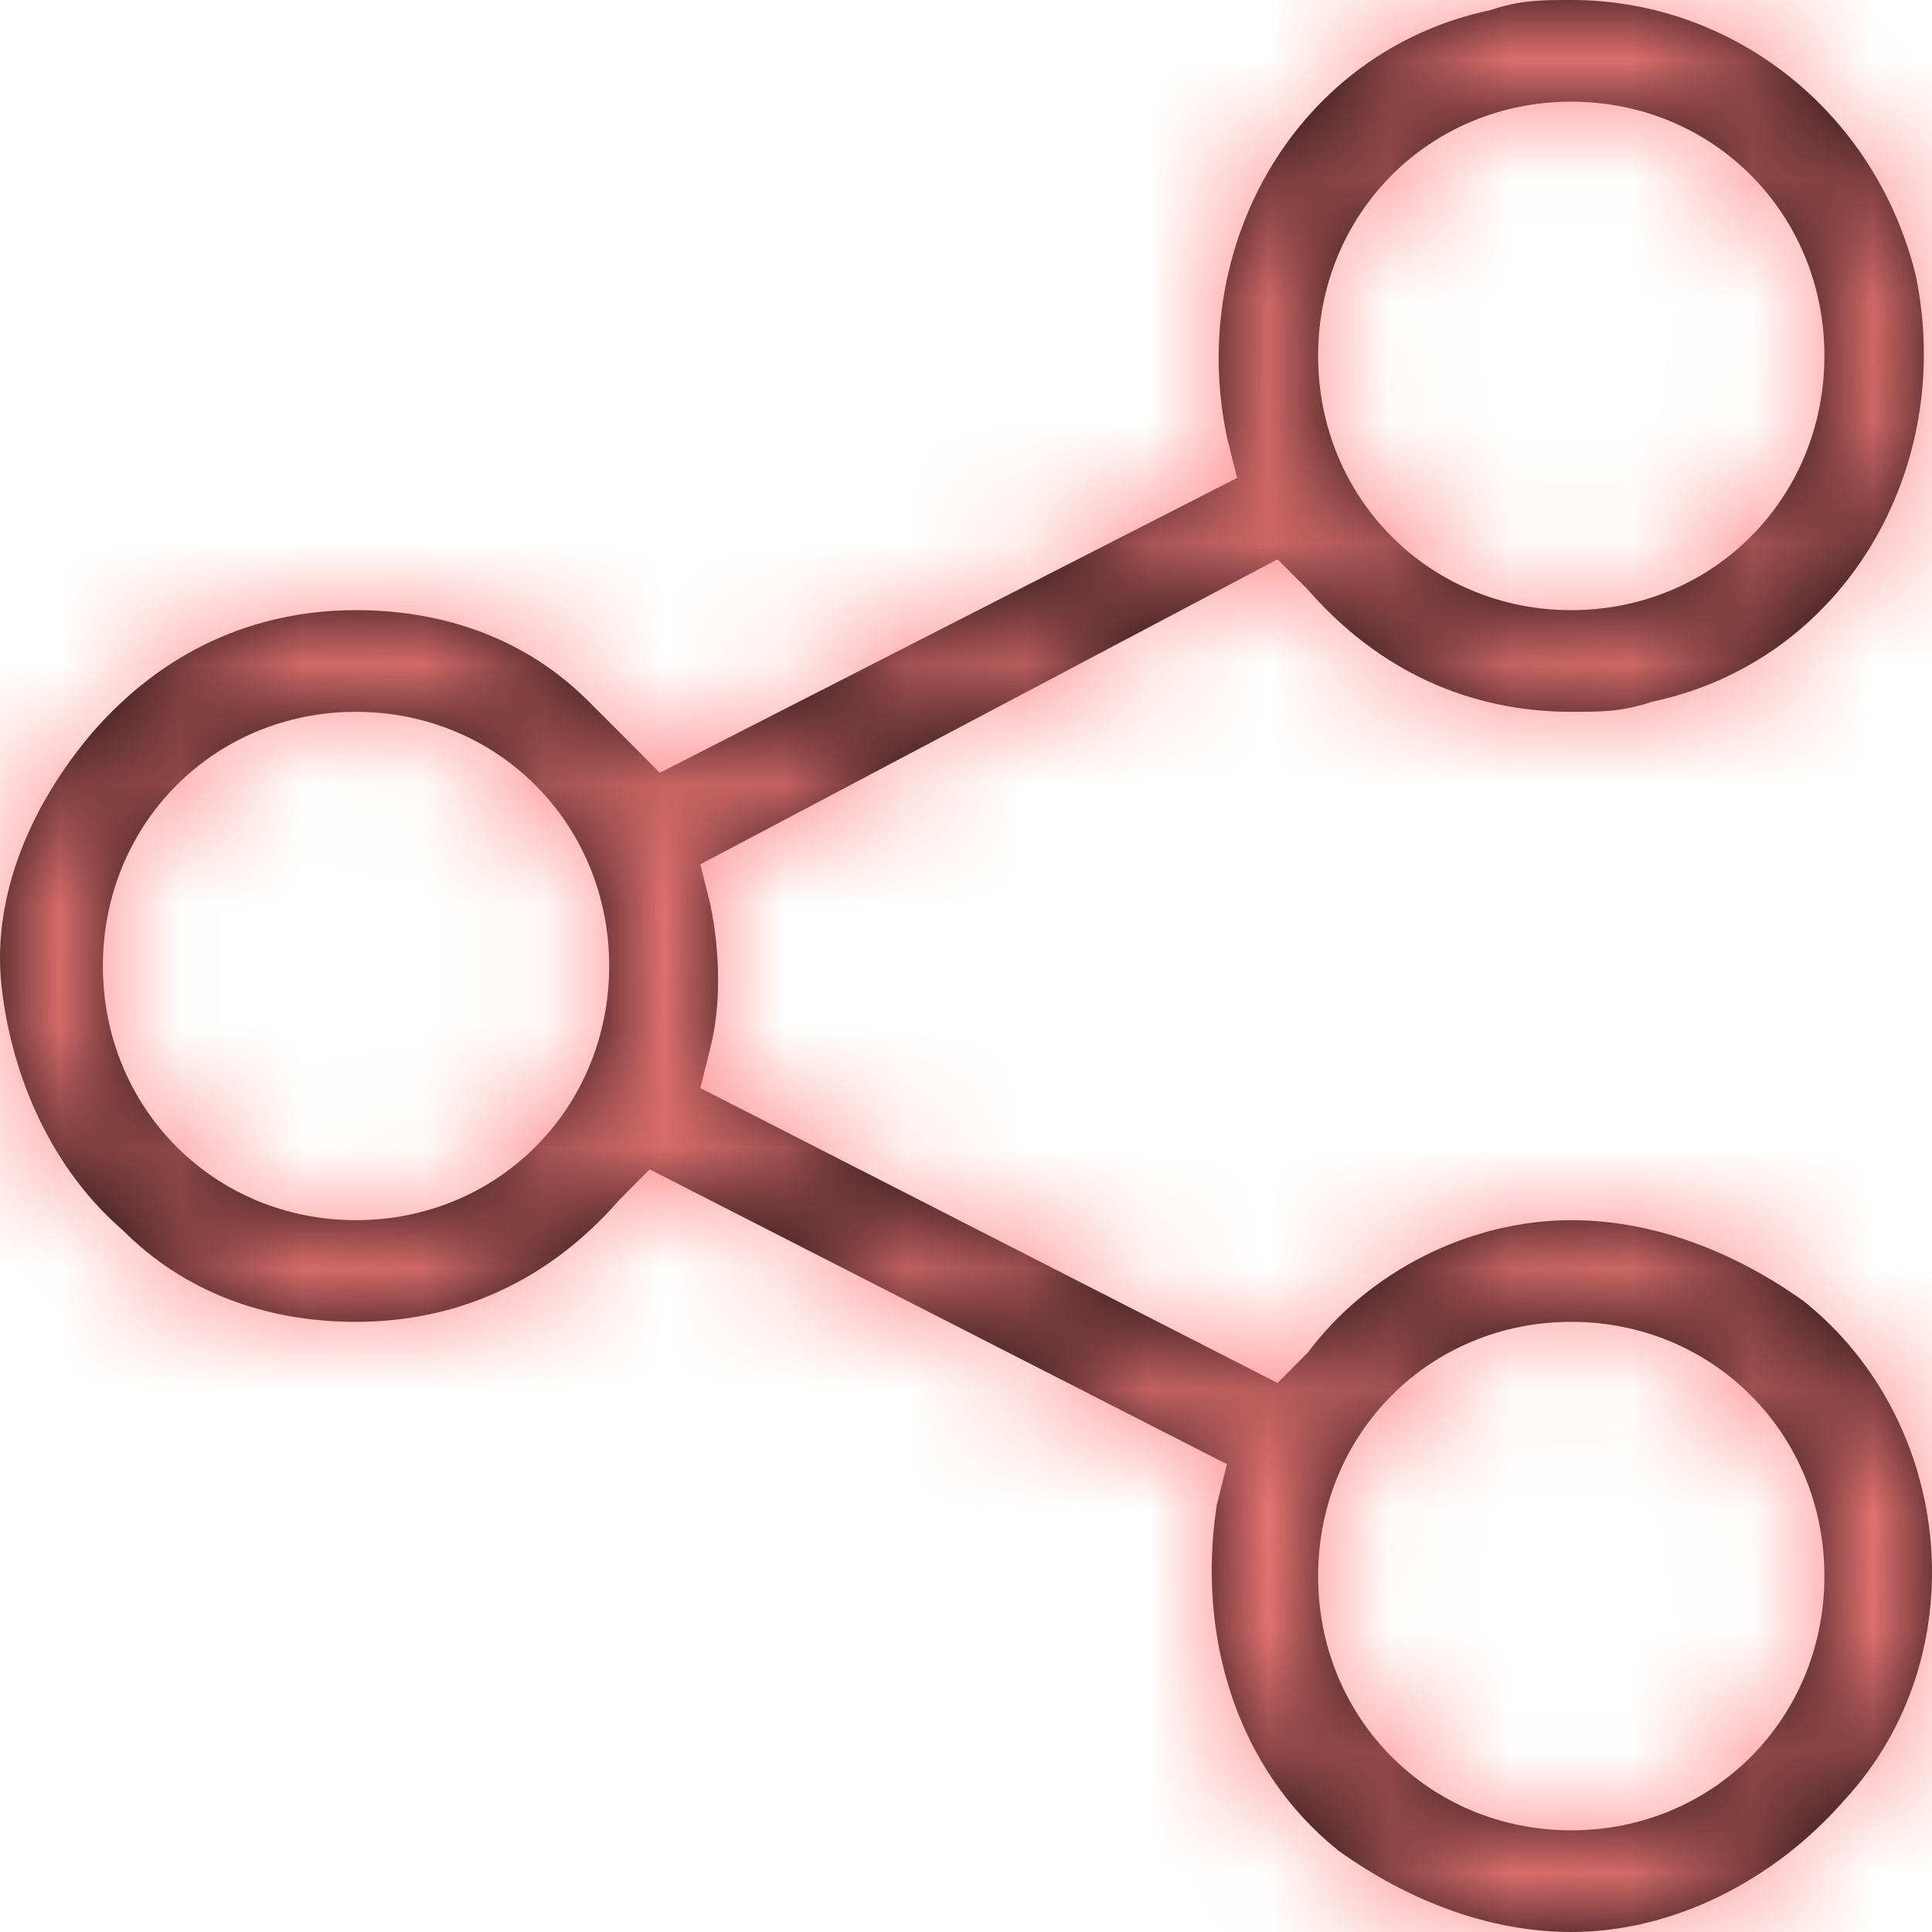 <svg width="16" height="16" viewBox="0 0 16 16" fill="none" xmlns="http://www.w3.org/2000/svg">
<path fill-rule="evenodd" clip-rule="evenodd" d="M11.084 15.326C11.671 15.747 12.342 16 13.013 16C13.851 16 14.69 15.579 15.277 14.905C16.367 13.726 16.2 11.79 14.942 10.779C14.354 10.358 13.684 10.105 13.013 10.105C12.174 10.105 11.335 10.526 10.832 11.2L10.58 11.453L5.8 9.011L5.884 8.674C5.968 8.337 5.968 7.916 5.884 7.495L5.8 7.158L10.58 4.632L10.832 4.884C11.419 5.558 12.174 5.895 13.013 5.895C13.264 5.895 13.432 5.895 13.684 5.811C15.277 5.474 16.2 3.874 15.864 2.274C15.529 0.926 14.354 0 13.013 0C12.761 0 12.593 0 12.342 0.084C10.748 0.421 9.826 2.021 10.161 3.621L10.245 3.958L5.464 6.4L5.213 6.147L4.877 5.811C4.374 5.305 3.703 5.053 2.948 5.053C2.11 5.053 1.355 5.389 0.768 6.063C0.264 6.653 -0.071 7.411 0.013 8.168C0.097 8.926 0.432 9.684 1.019 10.19C1.522 10.695 2.193 10.947 2.948 10.947C3.787 10.947 4.542 10.611 5.129 9.937L5.38 9.684L10.161 12.126L10.077 12.463C9.909 13.558 10.245 14.653 11.084 15.326ZM10.916 13.053C10.916 11.874 11.838 10.947 13.013 10.947C14.187 10.947 15.109 11.874 15.109 13.053C15.109 14.232 14.187 15.158 13.013 15.158C11.838 15.158 10.916 14.232 10.916 13.053ZM2.948 5.895C1.774 5.895 0.852 6.821 0.852 8C0.852 9.179 1.774 10.105 2.948 10.105C4.122 10.105 5.045 9.179 5.045 8C5.045 6.821 4.122 5.895 2.948 5.895ZM10.916 2.947C10.916 1.768 11.838 0.842 13.013 0.842C14.187 0.842 15.109 1.768 15.109 2.947C15.109 4.126 14.187 5.053 13.013 5.053C11.838 5.053 10.916 4.126 10.916 2.947Z" fill="black"/>
<mask id="mask0" mask-type="alpha" maskUnits="userSpaceOnUse" x="0" y="0" width="16" height="16">
<path fill-rule="evenodd" clip-rule="evenodd" d="M11.084 15.326C11.671 15.747 12.342 16 13.013 16C13.851 16 14.69 15.579 15.277 14.905C16.367 13.726 16.2 11.79 14.942 10.779C14.354 10.358 13.684 10.105 13.013 10.105C12.174 10.105 11.335 10.526 10.832 11.2L10.58 11.453L5.8 9.011L5.884 8.674C5.968 8.337 5.968 7.916 5.884 7.495L5.8 7.158L10.58 4.632L10.832 4.884C11.419 5.558 12.174 5.895 13.013 5.895C13.264 5.895 13.432 5.895 13.684 5.811C15.277 5.474 16.2 3.874 15.864 2.274C15.529 0.926 14.354 0 13.013 0C12.761 0 12.593 0 12.342 0.084C10.748 0.421 9.826 2.021 10.161 3.621L10.245 3.958L5.464 6.4L5.213 6.147L4.877 5.811C4.374 5.305 3.703 5.053 2.948 5.053C2.11 5.053 1.355 5.389 0.768 6.063C0.264 6.653 -0.071 7.411 0.013 8.168C0.097 8.926 0.432 9.684 1.019 10.19C1.522 10.695 2.193 10.947 2.948 10.947C3.787 10.947 4.542 10.611 5.129 9.937L5.38 9.684L10.161 12.126L10.077 12.463C9.909 13.558 10.245 14.653 11.084 15.326ZM10.916 13.053C10.916 11.874 11.838 10.947 13.013 10.947C14.187 10.947 15.109 11.874 15.109 13.053C15.109 14.232 14.187 15.158 13.013 15.158C11.838 15.158 10.916 14.232 10.916 13.053ZM2.948 5.895C1.774 5.895 0.852 6.821 0.852 8C0.852 9.179 1.774 10.105 2.948 10.105C4.122 10.105 5.045 9.179 5.045 8C5.045 6.821 4.122 5.895 2.948 5.895ZM10.916 2.947C10.916 1.768 11.838 0.842 13.013 0.842C14.187 0.842 15.109 1.768 15.109 2.947C15.109 4.126 14.187 5.053 13.013 5.053C11.838 5.053 10.916 4.126 10.916 2.947Z" fill="white"/>
</mask>
<g mask="url(#mask0)">
<rect width="16" height="16" fill="#FF8080"/>
</g>
</svg>
